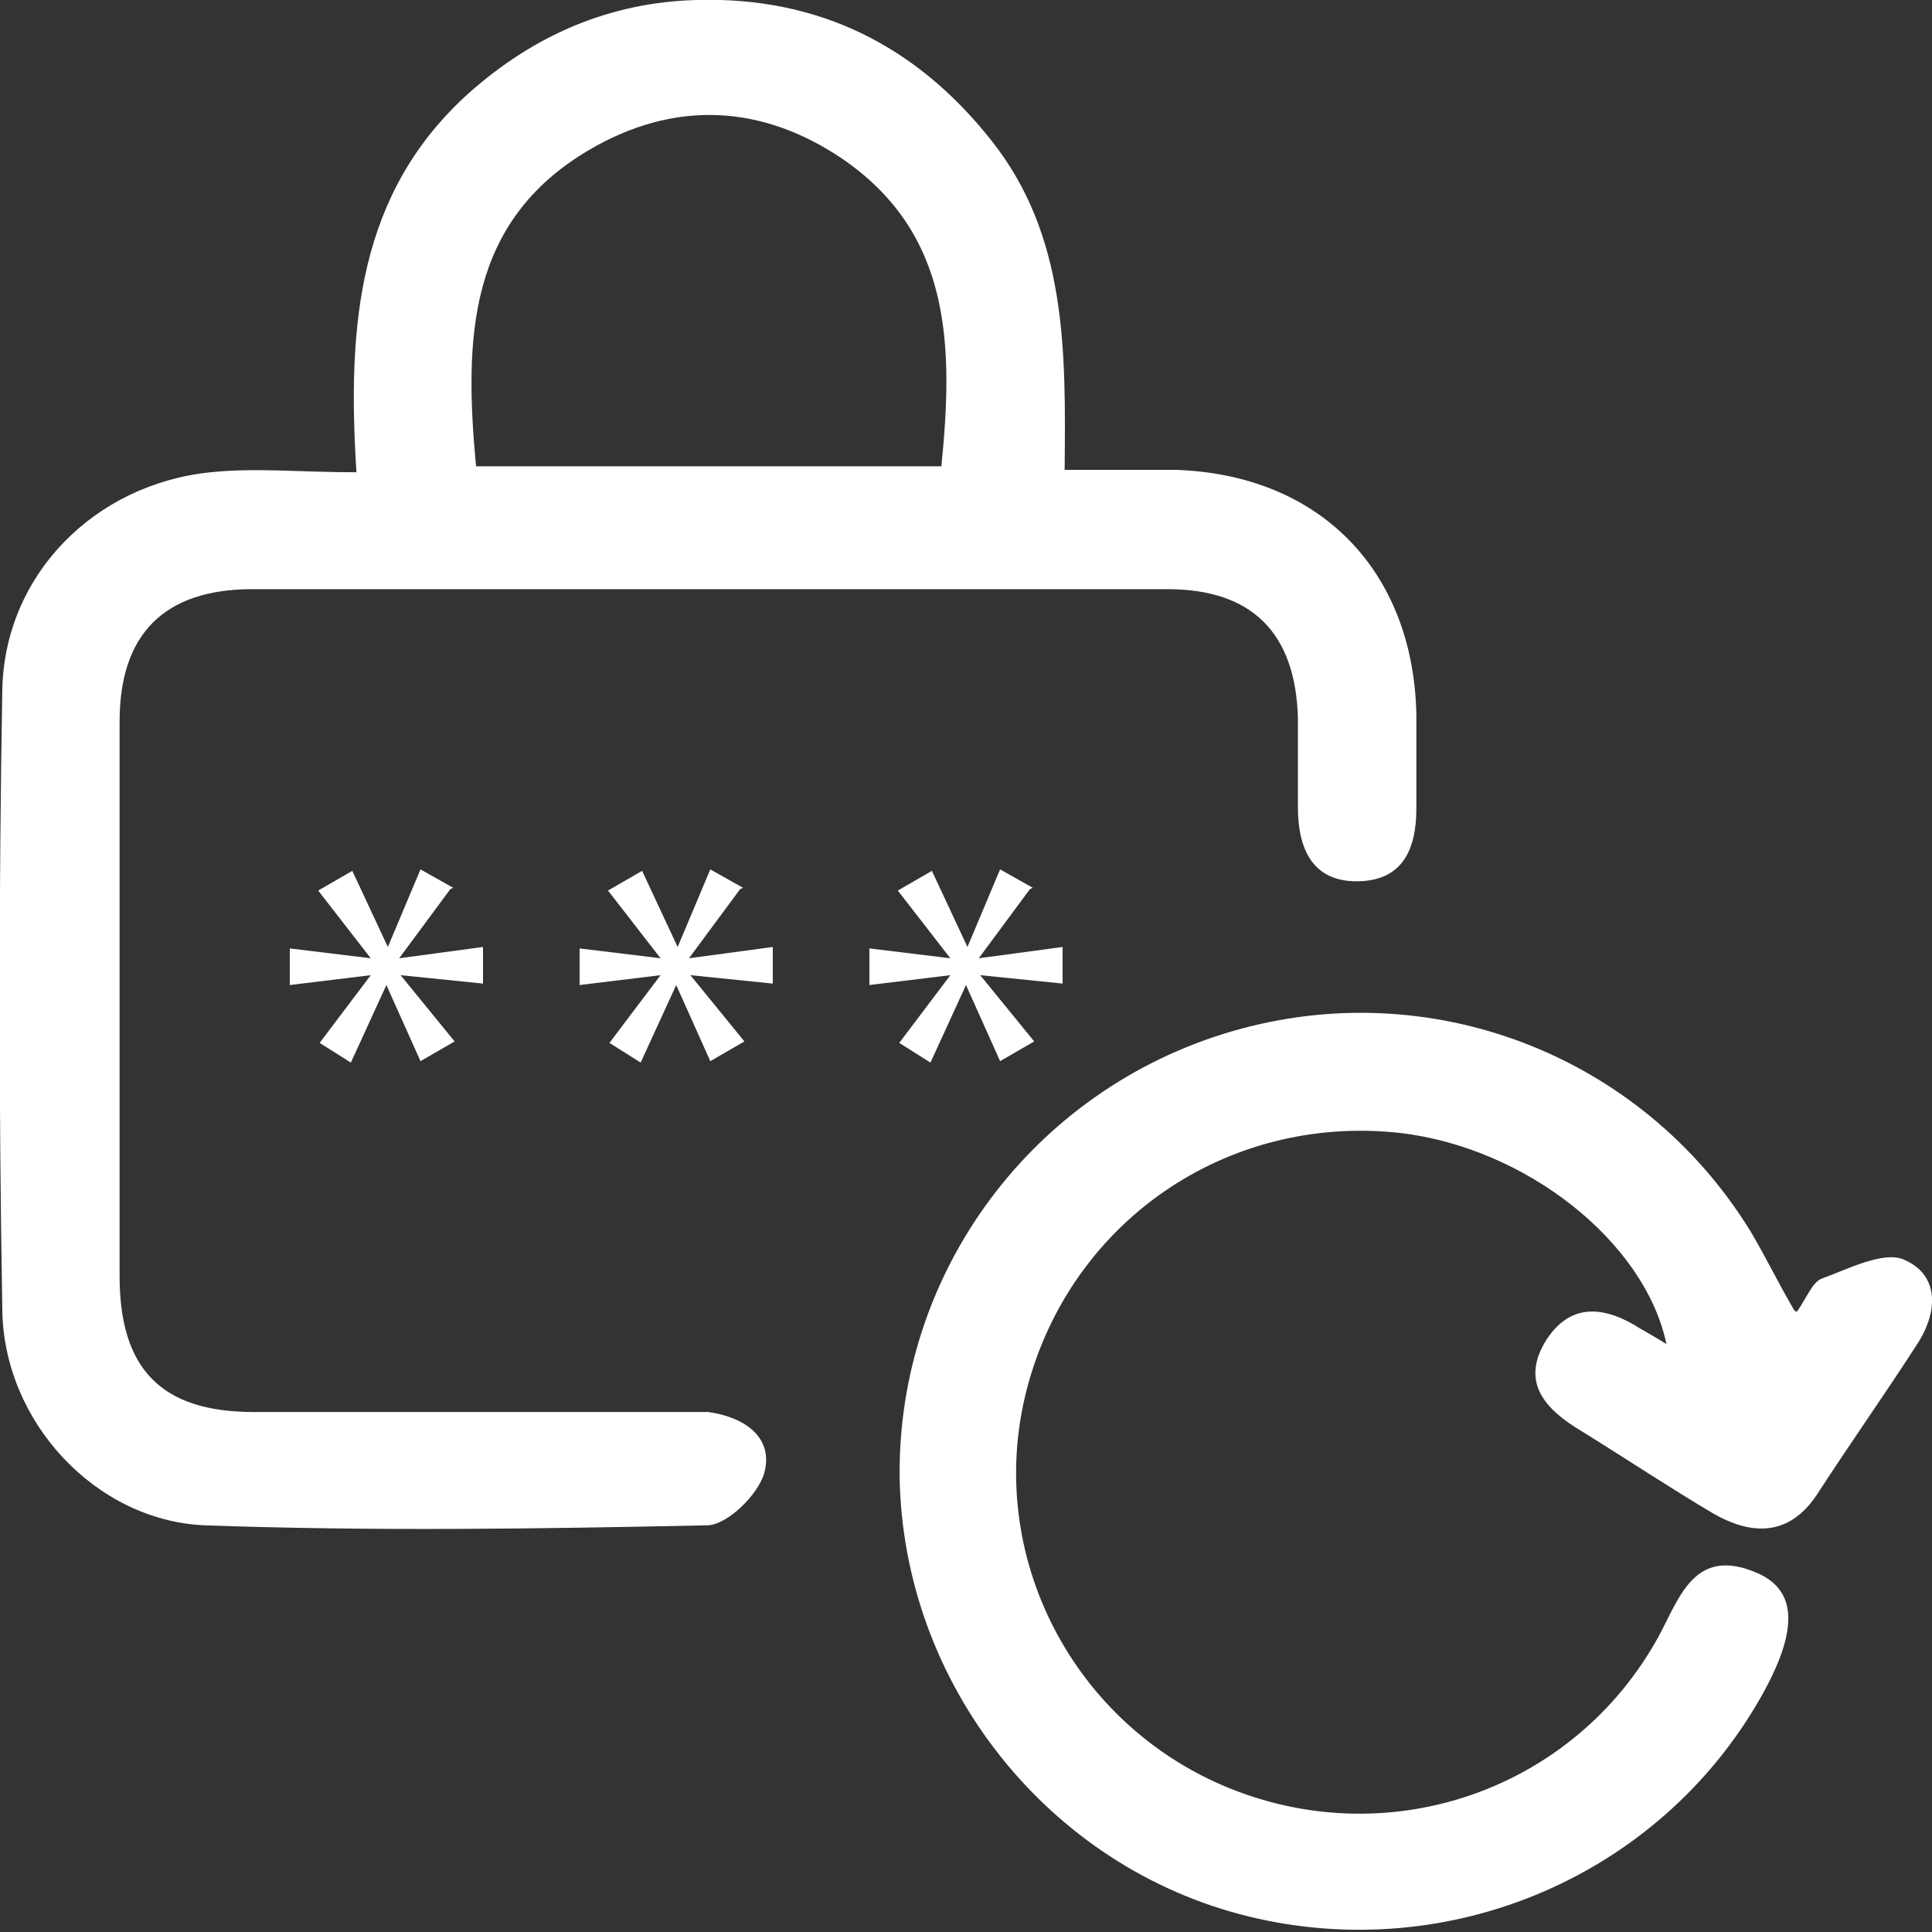 <svg width="20" height="20" viewBox="0 0 20 20" fill="none" xmlns="http://www.w3.org/2000/svg">
<rect x="0" y="0" width="20" height="20" fill="#333333" stroke="none"/>
<g clip-path="url(#clip0_4022_98)">
<path d="M3.69 4.889C3.591 3.346 3.714 1.988 4.854 0.963C5.535 0.358 6.315 0.025 7.207 4.30248e-06C8.47 -0.037 9.485 0.469 10.265 1.457C11.046 2.444 11.033 3.63 11.021 4.864C11.442 4.864 11.801 4.864 12.173 4.864C13.659 4.914 14.625 5.901 14.662 7.383C14.662 7.716 14.662 8.037 14.662 8.37C14.662 8.802 14.513 9.123 14.043 9.123C13.572 9.123 13.436 8.765 13.436 8.358C13.436 8.049 13.436 7.741 13.436 7.432C13.411 6.556 12.965 6.099 12.086 6.099C8.928 6.099 5.77 6.099 2.612 6.099C1.696 6.099 1.238 6.568 1.238 7.469C1.238 9.383 1.238 11.296 1.238 13.21C1.238 14.173 1.671 14.617 2.625 14.617C4.024 14.617 5.436 14.617 6.835 14.617C6.996 14.617 7.169 14.617 7.33 14.617C7.702 14.667 8.012 14.877 7.912 15.247C7.851 15.469 7.529 15.79 7.318 15.79C5.584 15.827 3.851 15.852 2.117 15.79C0.99 15.741 0.036 14.716 0.024 13.556C-0.013 11.42 -0.013 9.272 0.024 7.136C0.049 5.951 0.978 5.012 2.179 4.889C2.649 4.84 3.12 4.889 3.69 4.889ZM4.928 4.827H9.745C9.869 3.593 9.857 2.42 8.717 1.642C7.875 1.074 6.971 1.037 6.092 1.556C4.841 2.296 4.804 3.506 4.928 4.827Z" fill="white"/>
<path d="M18.601 13.58C18.712 13.42 18.762 13.272 18.861 13.235C19.133 13.136 19.492 12.951 19.703 13.037C20.087 13.197 20.062 13.593 19.839 13.926C19.505 14.444 19.146 14.951 18.811 15.469C18.526 15.901 18.142 15.901 17.734 15.667C17.276 15.395 16.83 15.099 16.372 14.815C16 14.593 15.728 14.309 16.012 13.864C16.273 13.469 16.632 13.531 16.979 13.753C17.065 13.802 17.152 13.852 17.251 13.914C17.028 12.852 15.79 11.877 14.489 11.728C12.694 11.531 11.071 12.654 10.626 14.395C10.192 16.099 11.108 17.864 12.743 18.518C14.415 19.185 16.297 18.518 17.164 16.951C17.387 16.543 17.536 16 18.192 16.284C18.613 16.469 18.613 16.889 18.229 17.568C17.177 19.42 15.009 20.346 12.929 19.84C10.848 19.333 9.35 17.432 9.313 15.296C9.288 13.173 10.687 11.284 12.743 10.679C14.799 10.074 16.991 10.914 18.118 12.741C18.266 12.988 18.39 13.247 18.576 13.568L18.601 13.58Z" fill="white"/>
<path d="M4.662 9.204L4.132 9.92L5 9.803V10.182L4.147 10.095L4.706 10.781L4.353 10.985L4 10.197L3.632 11L3.309 10.796L3.838 10.095L3 10.197V9.818L3.838 9.92L3.294 9.219L3.647 9.015L4.015 9.803L4.353 9L4.691 9.19L4.662 9.204Z" fill="white"/>
<path d="M7.662 9.204L7.132 9.92L8 9.803V10.182L7.147 10.095L7.706 10.781L7.353 10.985L7 10.197L6.632 11L6.309 10.796L6.838 10.095L6 10.197V9.818L6.838 9.92L6.294 9.219L6.647 9.015L7.015 9.803L7.353 9L7.691 9.19L7.662 9.204Z" fill="white"/>
<path d="M10.662 9.204L10.132 9.92L11 9.803V10.182L10.147 10.095L10.706 10.781L10.353 10.985L10 10.197L9.632 11L9.309 10.796L9.838 10.095L9 10.197V9.818L9.838 9.92L9.294 9.219L9.647 9.015L10.015 9.803L10.353 9L10.691 9.19L10.662 9.204Z" fill="white"/>
</g>
<defs>
<clipPath id="clip0_4022_98">
<rect width="20" height="20" fill="white"/>
</clipPath>
</defs>
</svg>
